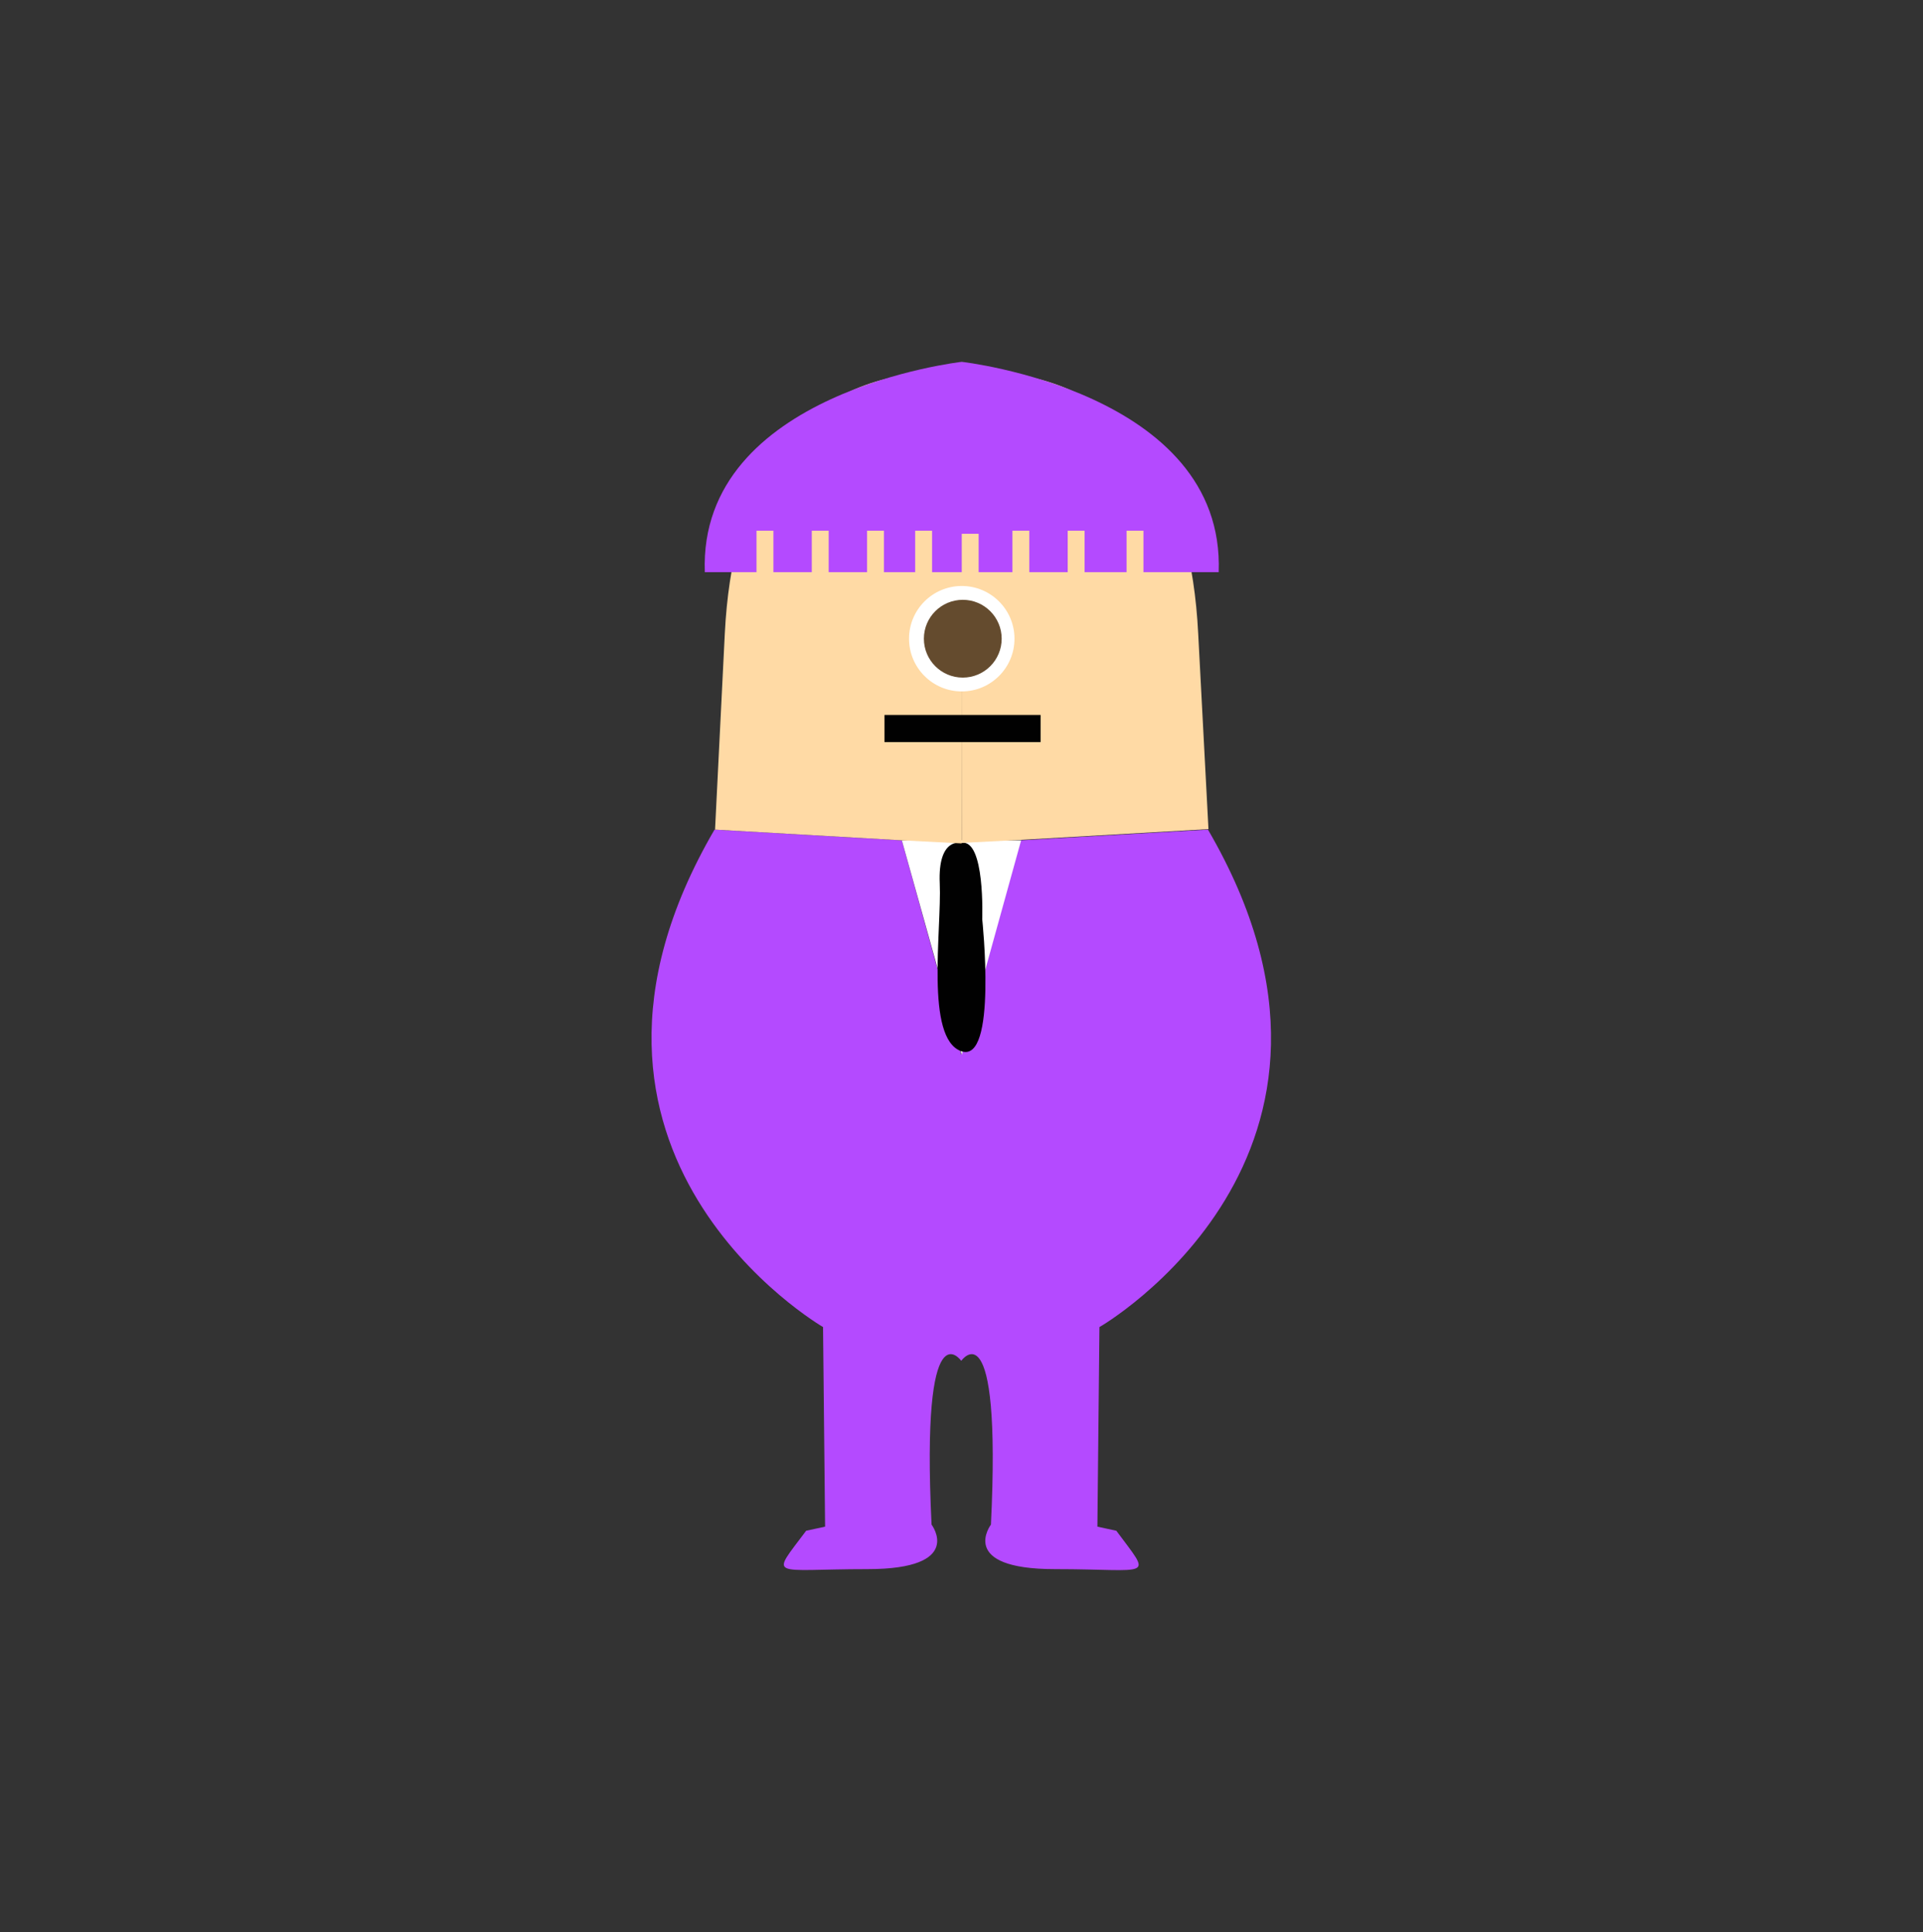 <?xml version="1.0" encoding="utf-8"?>
<!-- Generator: Adobe Illustrator 26.1.0, SVG Export Plug-In . SVG Version: 6.00 Build 0)  -->
<svg version="1.1" id="Layer_1" xmlns="http://www.w3.org/2000/svg" xmlns:xlink="http://www.w3.org/1999/xlink" x="0px" y="0px"
	 viewBox="0 0 375.7 377.5" style="enable-background:new 0 0 375.7 377.5;" xml:space="preserve">
<rect x="0" y="0" width="375.7" height="377.5" fill="#333333" stroke="none"/>
<style type="text/css">
	.st0{fill:#B44AFF;}
	.st1{fill:#FFFFFF;}
	.st2{fill:#010101;}
	.st3{fill:#FFDAA5;}
	.st4{fill:#644B2E;}
</style>
<path class="st0" d="M236,162.1l-36.6,2.1l-11.6,41.9l-11.6-41.9l-36.6-2.1c-37,63.5,21.2,97.2,21.2,97.2l0.4,39l-3.7,0.8
	c-7.1,9.5-7.1,7.5,12,7.5s12.5-8.7,12.5-8.7c-2.1-43.2,5.8-32,5.8-32s7.9-11.2,5.8,32c0,0-6.6,8.7,12.5,8.7s19.1,2.1,12-7.5
	l-3.7-0.8l0.4-39C214.9,259.3,273,225.6,236,162.1z"/>
<polygon class="st1" points="176.2,164.2 199.5,164.2 187.9,206.1 "/>
<path class="st2" d="M187.8,164.7c0,0-4.6-1.2-4.2,7.9s-2.9,30.3,4.2,32.8c7.1,2.5,4.1-25.8,4.1-25.8S192.5,163.8,187.8,164.7z"/>
<g>
	<path class="st3" d="M141.6,123.9l-1.9,38.2l36.6,2.1l11.6,0.6l0.1-91.5C187.9,73.2,144.5,65.3,141.6,123.9z"/>
	<path class="st3" d="M234.1,123.9c-2.9-58.6-46.3-50.7-46.3-50.7l0.1,91.5l11.6-0.6l36.6-2.1L234.1,123.9z"/>
</g>
<path class="st0" d="M187.9,70.7c0,0-51.5,5.8-50.2,41.1h50.2h50.2C239.4,76.5,187.9,70.7,187.9,70.7z"/>
<rect x="147.8" y="103.7" class="st3" width="3.3" height="20.6"/>
<rect x="158.6" y="103.7" class="st3" width="3.3" height="20.6"/>
<rect x="169.4" y="103.7" class="st3" width="3.3" height="20.6"/>
<rect x="178.8" y="103.7" class="st3" width="3.3" height="20.6"/>
<rect x="187.9" y="104.3" class="st3" width="3.3" height="20.6"/>
<rect x="197.8" y="103.7" class="st3" width="3.3" height="20.6"/>
<rect x="208.6" y="103.7" class="st3" width="3.3" height="20.6"/>
<rect x="220.1" y="103.7" class="st3" width="3.3" height="20.6"/>
<circle class="st1" cx="187.9" cy="124.8" r="10.3"/>
<circle class="st4" cx="188.1" cy="124.8" r="7.6"/>
<rect x="172.8" y="139.7" class="st2" width="30.5" height="5.3"/>
</svg>

